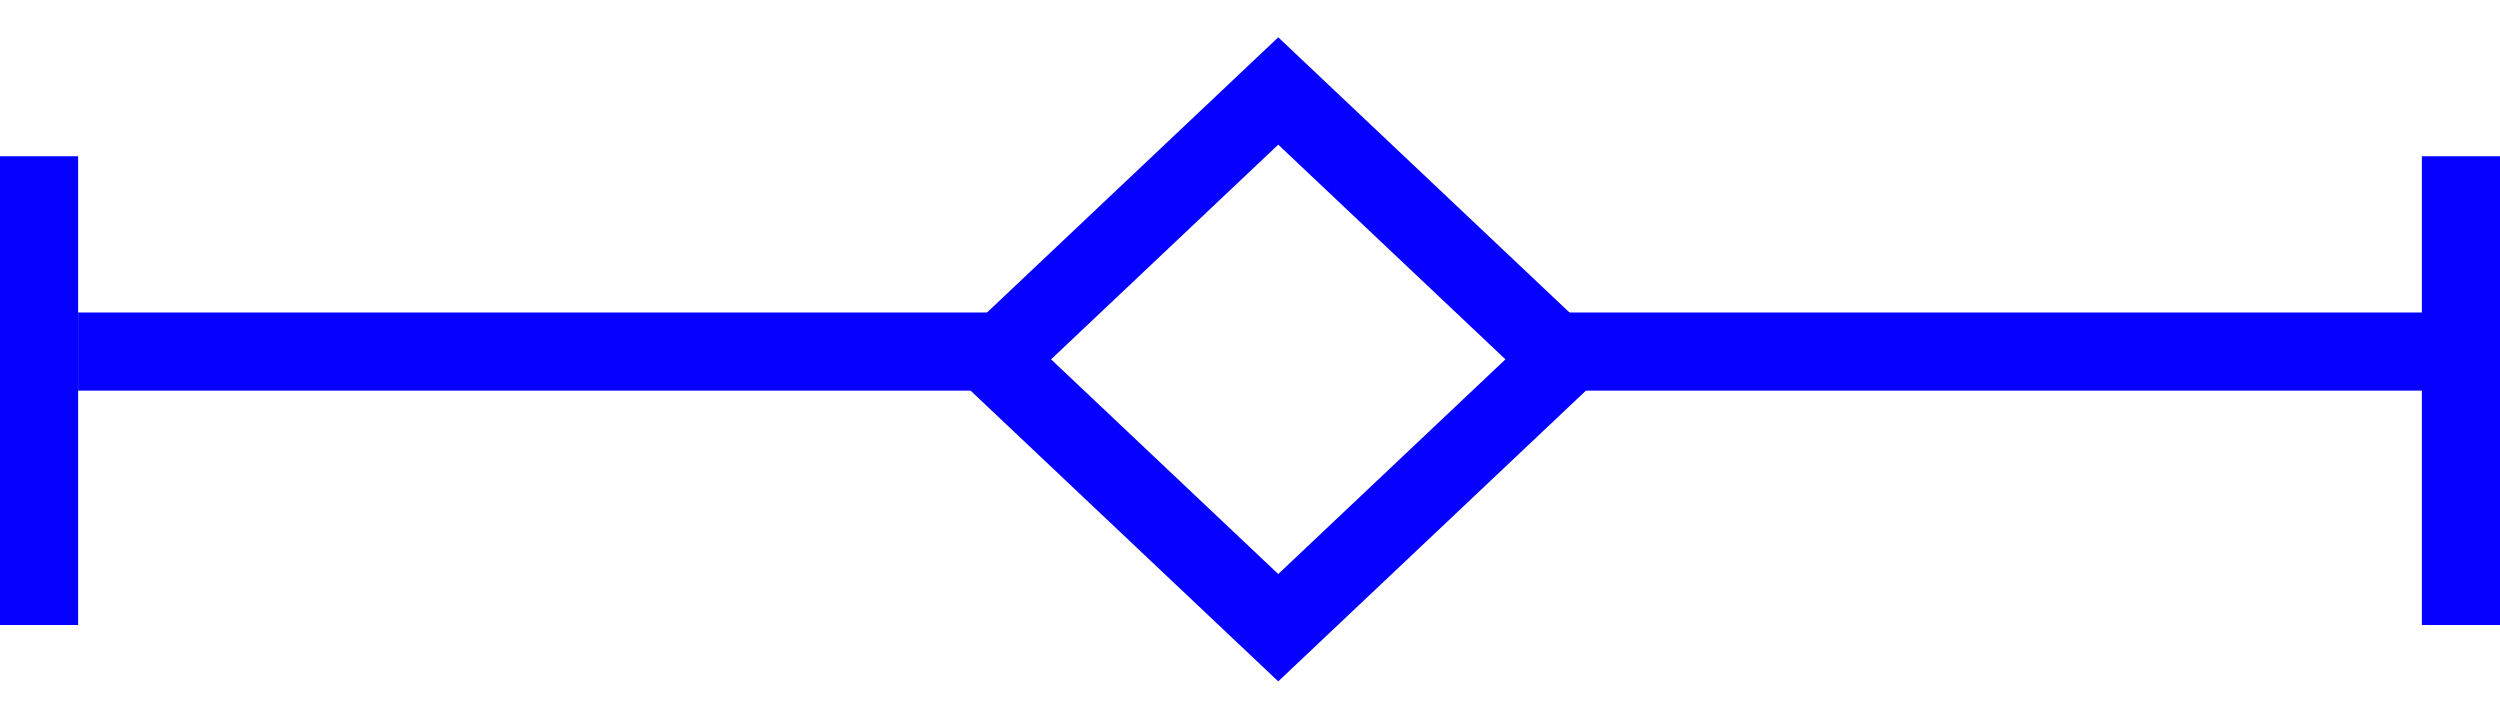 <svg width="32" height="9" viewBox="0 0 32 9" fill="none" xmlns="http://www.w3.org/2000/svg">
<rect x="1" y="5" width="1" height="12" transform="rotate(-90 1 5)" fill="#0500FF"/>
<rect x="20" y="5" width="1" height="12" transform="rotate(-90 20 5)" fill="#0500FF"/>
<rect y="2" width="1" height="6" fill="#0500FF"/>
<rect x="31" y="2" width="1" height="6" fill="#0500FF"/>
<rect x="0.727" y="-2.98023e-08" width="5" height="5" transform="matrix(0.727 -0.687 0.727 0.687 12.198 5.099)" stroke="#0500FF"/>
</svg>
